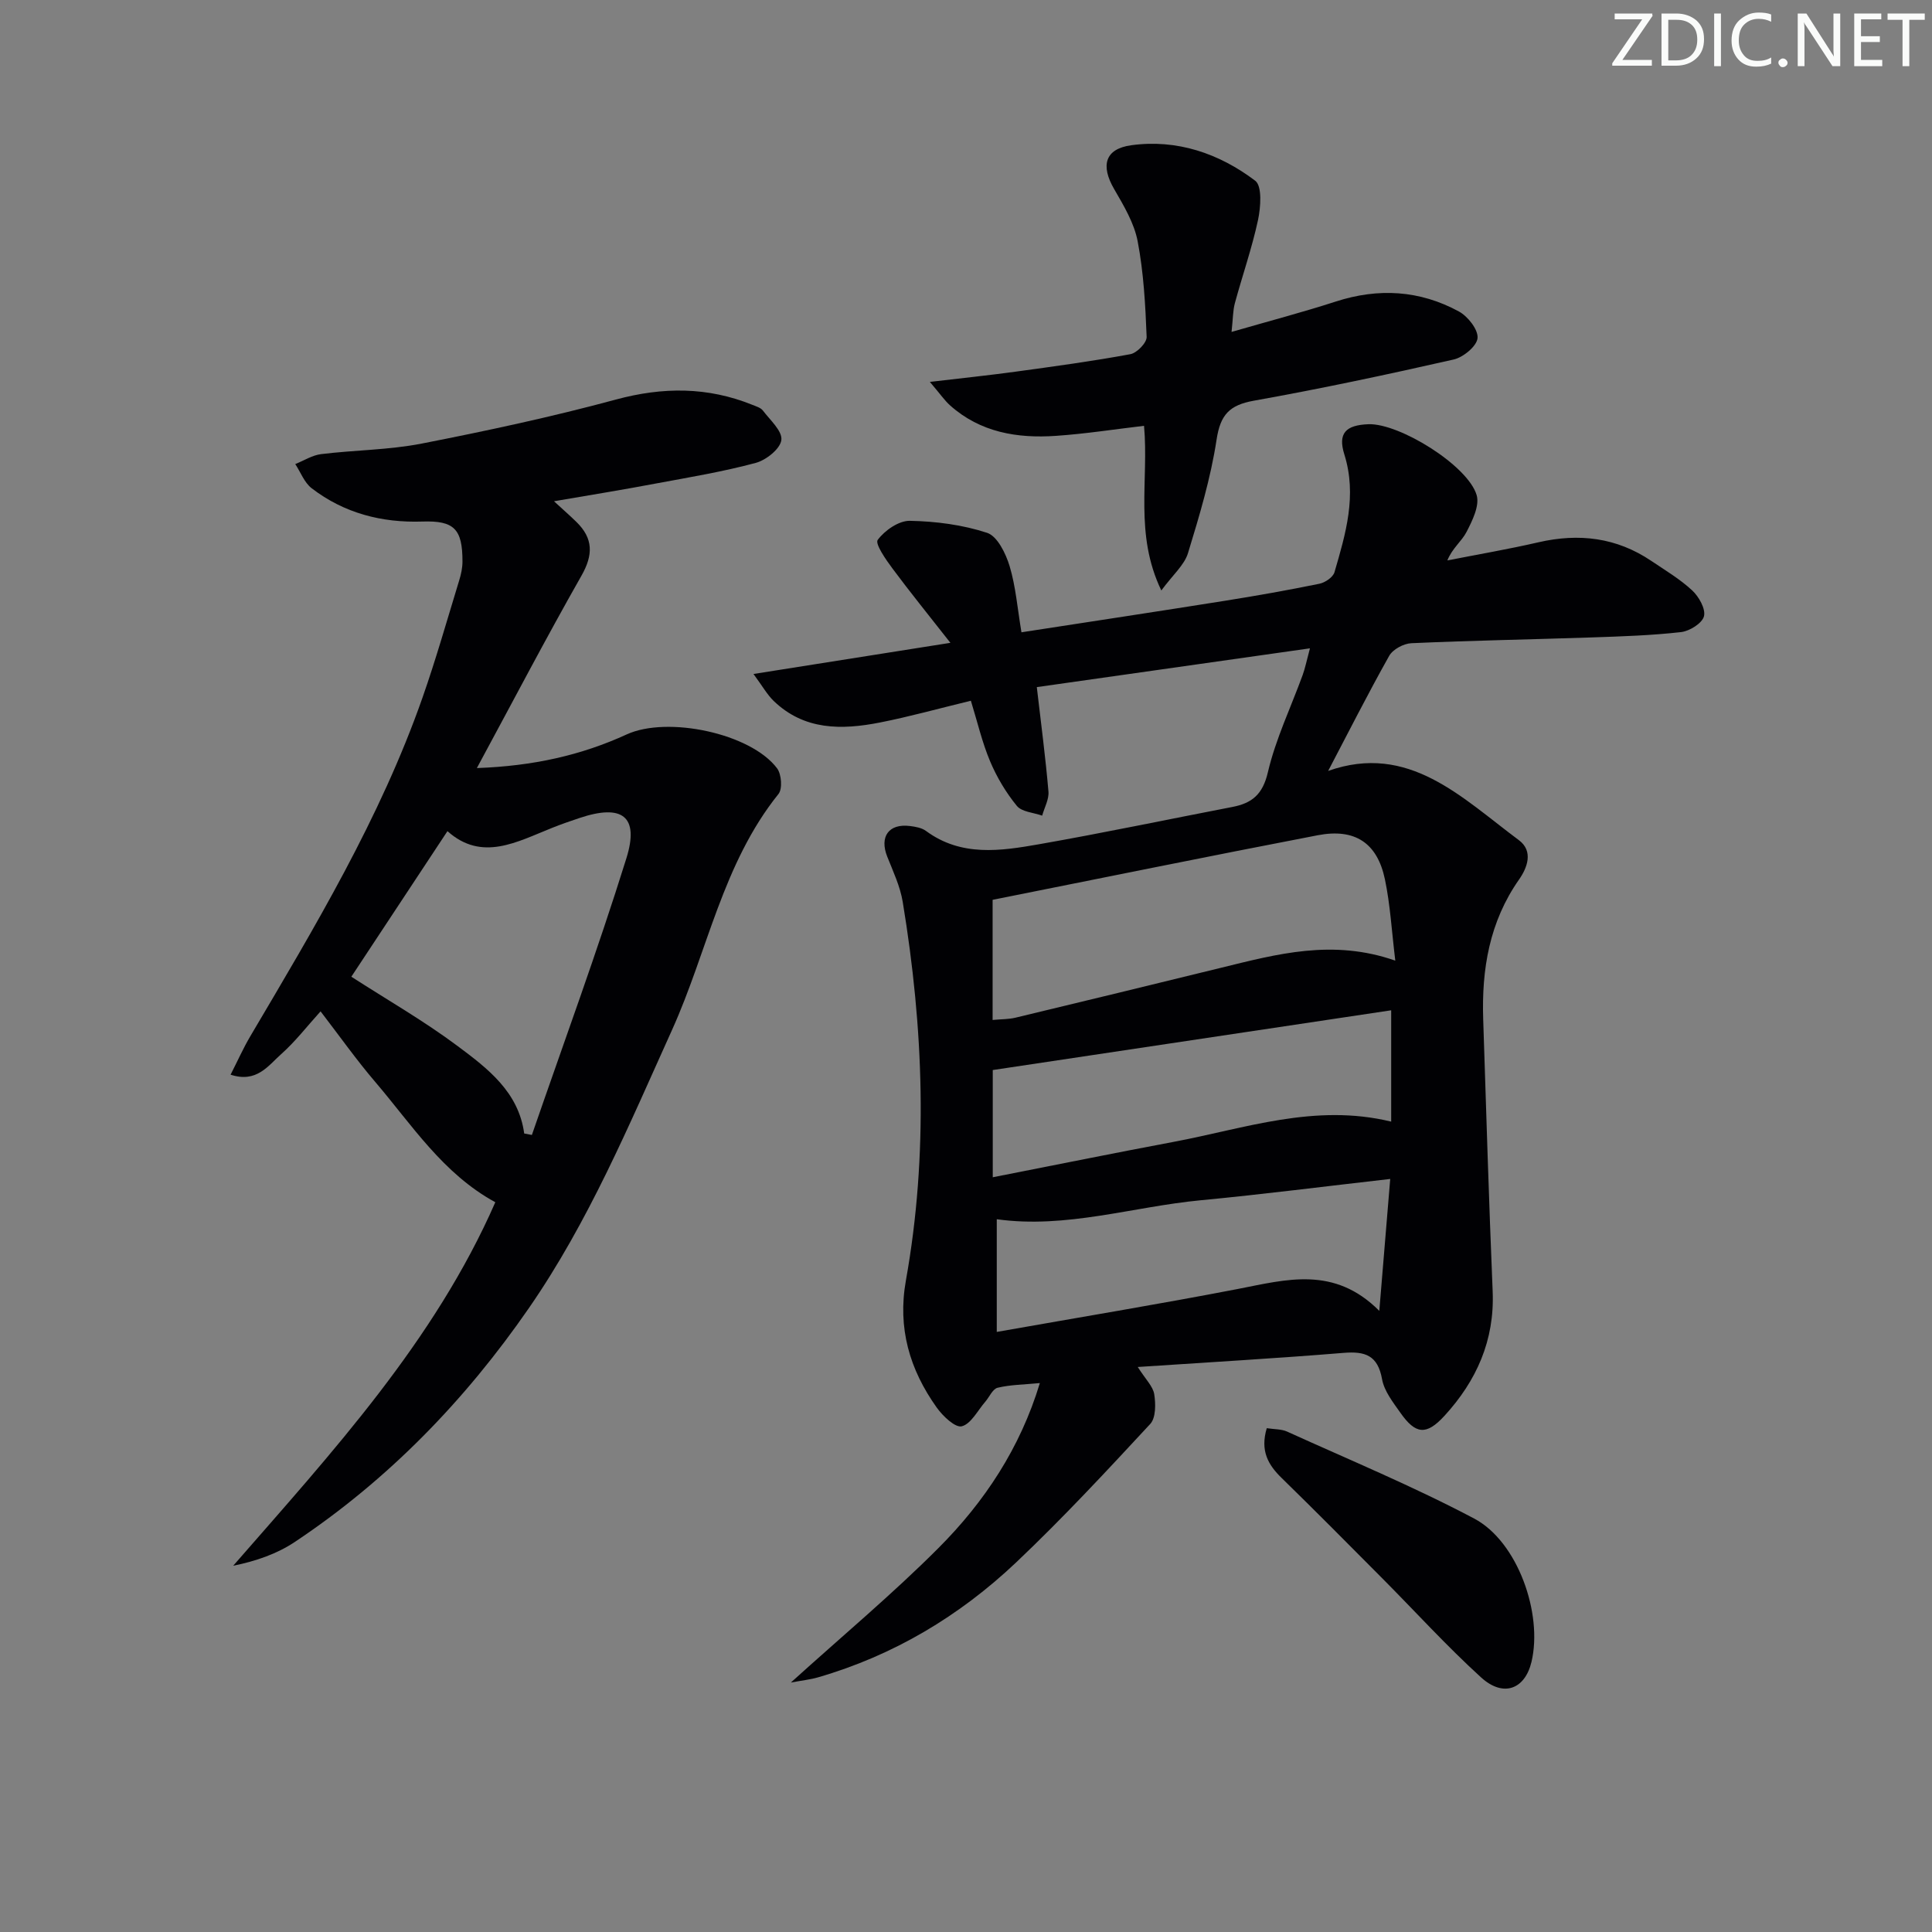 <svg enable-background="new 0 0 400 400" viewBox="0 0 400 400" xmlns="http://www.w3.org/2000/svg"><rect x="0" y="0" width="400" height="400" fill="#808080" stroke="none"/><g fill="#fafbfa"><path d="m342.2 3.2-6.3 9.2h6.1v1.2h-8.2v-.5l6.2-9.1h-5.7v-1.2h7.8v.4z"/><path d="m344 13.7v-10.9h3.1c1.6 0 3 .5 4.1 1.4 1.1 1 1.6 2.2 1.6 3.9s-.5 3-1.6 4-2.5 1.5-4.2 1.5h-3zm1.4-9.6v8.4h1.6c1.4 0 2.5-.4 3.2-1.1.8-.8 1.2-1.8 1.2-3.2s-.4-2.4-1.2-3.1-1.8-1-3.1-1z"/><path d="m356.3 2.8v10.9h-1.4v-10.9z"/><path d="m366.6 13.2c-.8.4-1.8.6-3 .6-1.6 0-2.8-.5-3.7-1.5s-1.4-2.3-1.4-3.9c0-1.7.5-3.2 1.6-4.2s2.4-1.6 4-1.6c1 0 1.9.1 2.6.4v1.5c-.8-.4-1.6-.6-2.6-.6-1.2 0-2.2.4-3 1.2s-1.1 1.9-1.1 3.3c0 1.3.4 2.3 1.1 3.1s1.6 1.1 2.8 1.1c1.1 0 2-.2 2.8-.7v1.3z"/><path d="m368.2 13c0-.3.1-.5.3-.6.2-.2.4-.3.6-.3.3 0 .5.1.7.3s.3.4.3.6-.1.5-.3.6c-.2.2-.4.3-.7.3s-.5-.1-.6-.3c-.2-.2-.3-.4-.3-.6z"/><path d="m381.1 13.7h-1.7l-5.5-8.4c-.2-.2-.3-.5-.4-.7 0 .2.1.8.1 1.5v7.6h-1.4v-10.9h1.8l5.3 8.3c.3.4.4.6.4.8 0-.3-.1-.8-.1-1.6v-7.5h1.4v10.9z"/><path d="m389.7 13.7h-5.8v-10.9h5.6v1.2h-4.2v3.5h3.9v1.2h-3.9v3.7h4.4z"/><path d="m398.4 4.1h-3.1v9.6h-1.4v-9.6h-3.1v-1.3h7.7v1.3z"/></g><path d="m235.56 283.02c1.62 2.56 3.15 4 3.41 5.63.32 2 .35 4.89-.82 6.16-9.05 9.76-18.12 19.53-27.78 28.68-11.73 11.1-25.38 19.26-41.02 23.79-1.55.45-3.18.62-5.61 1.07 10.68-9.67 21.06-18.33 30.57-27.86 9.53-9.55 16.92-20.71 20.98-34.14-3.28.32-6.09.33-8.75.97-1.03.25-1.7 1.92-2.57 2.92-1.57 1.81-2.93 4.57-4.85 5.06-1.34.34-3.93-2.12-5.18-3.88-5.61-7.87-8.15-16.45-6.38-26.33 4.67-26.13 3.64-52.28-.66-78.36-.53-3.22-1.99-6.31-3.21-9.38-1.64-4.13.32-6.89 4.72-6.33 1.14.14 2.43.37 3.31 1.02 7.3 5.38 15.44 4.15 23.41 2.75 13.38-2.35 26.69-5.15 40.03-7.72 4.07-.79 6.27-2.59 7.34-7.18 1.61-6.89 4.76-13.43 7.2-20.13.5-1.37.78-2.82 1.51-5.53-19.38 2.75-38.02 5.4-56.55 8.03.88 7.58 1.81 14.58 2.41 21.61.14 1.62-.84 3.33-1.3 5-1.79-.64-4.22-.76-5.25-2.03-2.25-2.75-4.15-5.94-5.53-9.22-1.65-3.91-2.61-8.1-3.98-12.54-6.65 1.61-12.7 3.3-18.84 4.51-7.88 1.55-15.65 1.65-22-4.48-1.34-1.3-2.29-3.02-4.17-5.57 13.77-2.18 26.44-4.19 40.77-6.45-4.44-5.67-8.32-10.44-11.98-15.37-1.38-1.85-3.66-5.13-3.07-5.94 1.45-1.96 4.36-3.99 6.65-3.95 5.38.1 10.93.82 16.01 2.49 2.12.7 3.86 4.28 4.65 6.89 1.27 4.23 1.62 8.74 2.45 13.7 14.31-2.21 28.21-4.31 42.09-6.52 6.55-1.04 13.09-2.2 19.59-3.53 1.19-.24 2.83-1.35 3.13-2.39 2.32-7.96 4.7-15.9 2.04-24.39-1.37-4.37.28-6.07 4.98-6.25 6.42-.24 20.65 8.58 22.42 14.7.63 2.18-.9 5.28-2.11 7.62-.99 1.92-2.95 3.35-3.96 5.88 6.3-1.24 12.63-2.32 18.88-3.76 8.36-1.92 16.15-.99 23.33 3.85 2.89 1.95 5.94 3.76 8.48 6.12 1.39 1.29 2.82 3.83 2.44 5.35-.37 1.45-2.98 3.08-4.76 3.28-6.1.69-12.27.89-18.42 1.1-12.47.42-24.95.64-37.41 1.2-1.6.07-3.84 1.28-4.59 2.63-4.44 7.9-8.53 16-12.63 23.81 16.67-5.9 27.65 5.54 39.48 14.33 3.07 2.28 1.74 5.74.04 8.16-6.14 8.76-7.76 18.58-7.42 28.93.61 18.79 1.18 37.58 1.96 56.36.42 10.12-3.36 18.52-9.98 25.74-3.77 4.12-5.99 3.83-9.13-.64-1.52-2.16-3.35-4.48-3.79-6.95-.89-4.94-3.49-5.81-7.99-5.44-13.88 1.14-27.79 1.93-42.59 2.92zm53.32-84.13c-.74-6.07-1.04-11.55-2.15-16.85-1.59-7.54-6.21-10.59-13.91-9.11-22.42 4.31-44.8 8.88-67.31 13.37v24.87c1.82-.17 3.32-.13 4.73-.47 14.18-3.4 28.35-6.85 42.51-10.32 11.6-2.84 23.16-6.03 36.13-1.49zm-.85 33.33c0-7.7 0-15.09 0-23.05-27.58 4.14-54.95 8.24-82.49 12.37v22.2c12.79-2.51 25.1-5.01 37.45-7.33 14.73-2.76 29.21-8.03 45.04-4.19zm-.2 11.87c-13.57 1.54-26.38 3.19-39.23 4.41-14.08 1.34-27.85 5.93-42.23 3.93v23.33c17.01-3.01 33.53-5.73 49.95-8.9 10.01-1.94 19.9-4.84 29.25 4.54.81-9.71 1.49-18.04 2.26-27.31z" fill="#010104"/><path d="m114.7 103.78c1.98 1.82 3.34 3.01 4.64 4.28 3.49 3.41 3.51 6.8 1.04 11.14-7.29 12.82-14.12 25.89-21.65 39.82 11.7-.42 21.62-2.66 31.03-6.97 8.4-3.85 25.67-.25 31.13 7.03.91 1.22 1.14 4.24.29 5.3-11.58 14.4-14.69 32.59-22.04 48.85-8.91 19.72-17.26 39.7-29.64 57.6-13.19 19.08-29.11 35.52-48.47 48.42-3.68 2.45-8 3.96-12.75 4.92 20.61-23.63 41.67-46.5 54.27-75.26-10.86-5.92-17.28-16.04-24.88-24.93-3.88-4.54-7.34-9.44-11.3-14.59-2.81 3.1-5.23 6.26-8.15 8.85-2.68 2.38-5.08 6.04-10.48 4.26 1.44-2.82 2.62-5.48 4.09-7.97 13.36-22.62 26.9-45.16 35.65-70.11 2.8-7.99 5.11-16.15 7.59-24.25.39-1.26.68-2.6.68-3.91.01-6.77-1.75-8.5-8.3-8.28-8.42.28-16.2-1.73-22.92-6.89-1.52-1.17-2.29-3.32-3.4-5.01 1.79-.71 3.52-1.84 5.37-2.06 6.92-.85 13.98-.85 20.8-2.18 13.49-2.64 26.96-5.53 40.22-9.12 9.73-2.63 18.97-2.65 28.26 1.1.76.31 1.7.58 2.16 1.17 1.5 1.98 4.06 4.24 3.83 6.11-.22 1.82-3.13 4.15-5.28 4.73-6.71 1.81-13.6 2.96-20.45 4.23-6.79 1.29-13.63 2.4-21.34 3.72zm-6.17 130.9c.53.1 1.06.2 1.59.3 6.58-19.07 13.56-38.02 19.56-57.26 2.73-8.74-.86-11.32-9.7-8.36-1.89.63-3.77 1.28-5.62 2.02-7.32 2.91-14.57 7.1-21.72.7-6.93 10.5-13.49 20.43-19.9 30.14 7.38 4.76 15.05 9.15 22.07 14.4 6.16 4.6 12.56 9.46 13.72 18.06z" fill="#010104"/><path d="m254.98 68.72c7.89-2.28 14.78-4.09 21.55-6.28 8.85-2.87 17.42-2.36 25.52 2.05 1.86 1.01 4.02 3.76 3.86 5.51-.15 1.66-2.95 3.98-4.94 4.43-13.73 3.12-27.51 6.05-41.37 8.53-5.04.9-6.94 2.89-7.72 8.06-1.21 7.96-3.56 15.78-5.92 23.5-.76 2.48-3.12 4.47-5.52 7.73-5.62-11.68-2.56-22.85-3.58-34.09-5.92.69-12.07 1.66-18.25 2.08-8 .55-15.64-.71-21.91-6.31-1.14-1.02-2.02-2.33-4.18-4.86 6.96-.82 12.44-1.39 17.89-2.14 7.89-1.08 15.79-2.15 23.62-3.6 1.36-.25 3.42-2.38 3.37-3.58-.26-6.62-.62-13.31-1.86-19.8-.72-3.78-2.89-7.39-4.87-10.81-2.82-4.85-1.93-8.32 3.55-9.07 9.47-1.3 18.2 1.7 25.66 7.35 1.46 1.1 1.14 5.49.58 8.13-1.25 5.81-3.23 11.46-4.79 17.21-.42 1.55-.39 3.22-.69 5.96z" fill="#010104"/><path d="m262.27 295.69c1.64.25 3.05.18 4.2.7 12.97 5.89 26.17 11.36 38.74 18.01 9.03 4.78 14.24 19.7 11.87 29.67-1.36 5.69-5.83 7.41-10.44 3.22-7.12-6.48-13.62-13.64-20.42-20.48-6.92-6.96-13.82-13.93-20.84-20.78-2.82-2.74-4.51-5.64-3.11-10.34z" fill="#010104"/></svg>